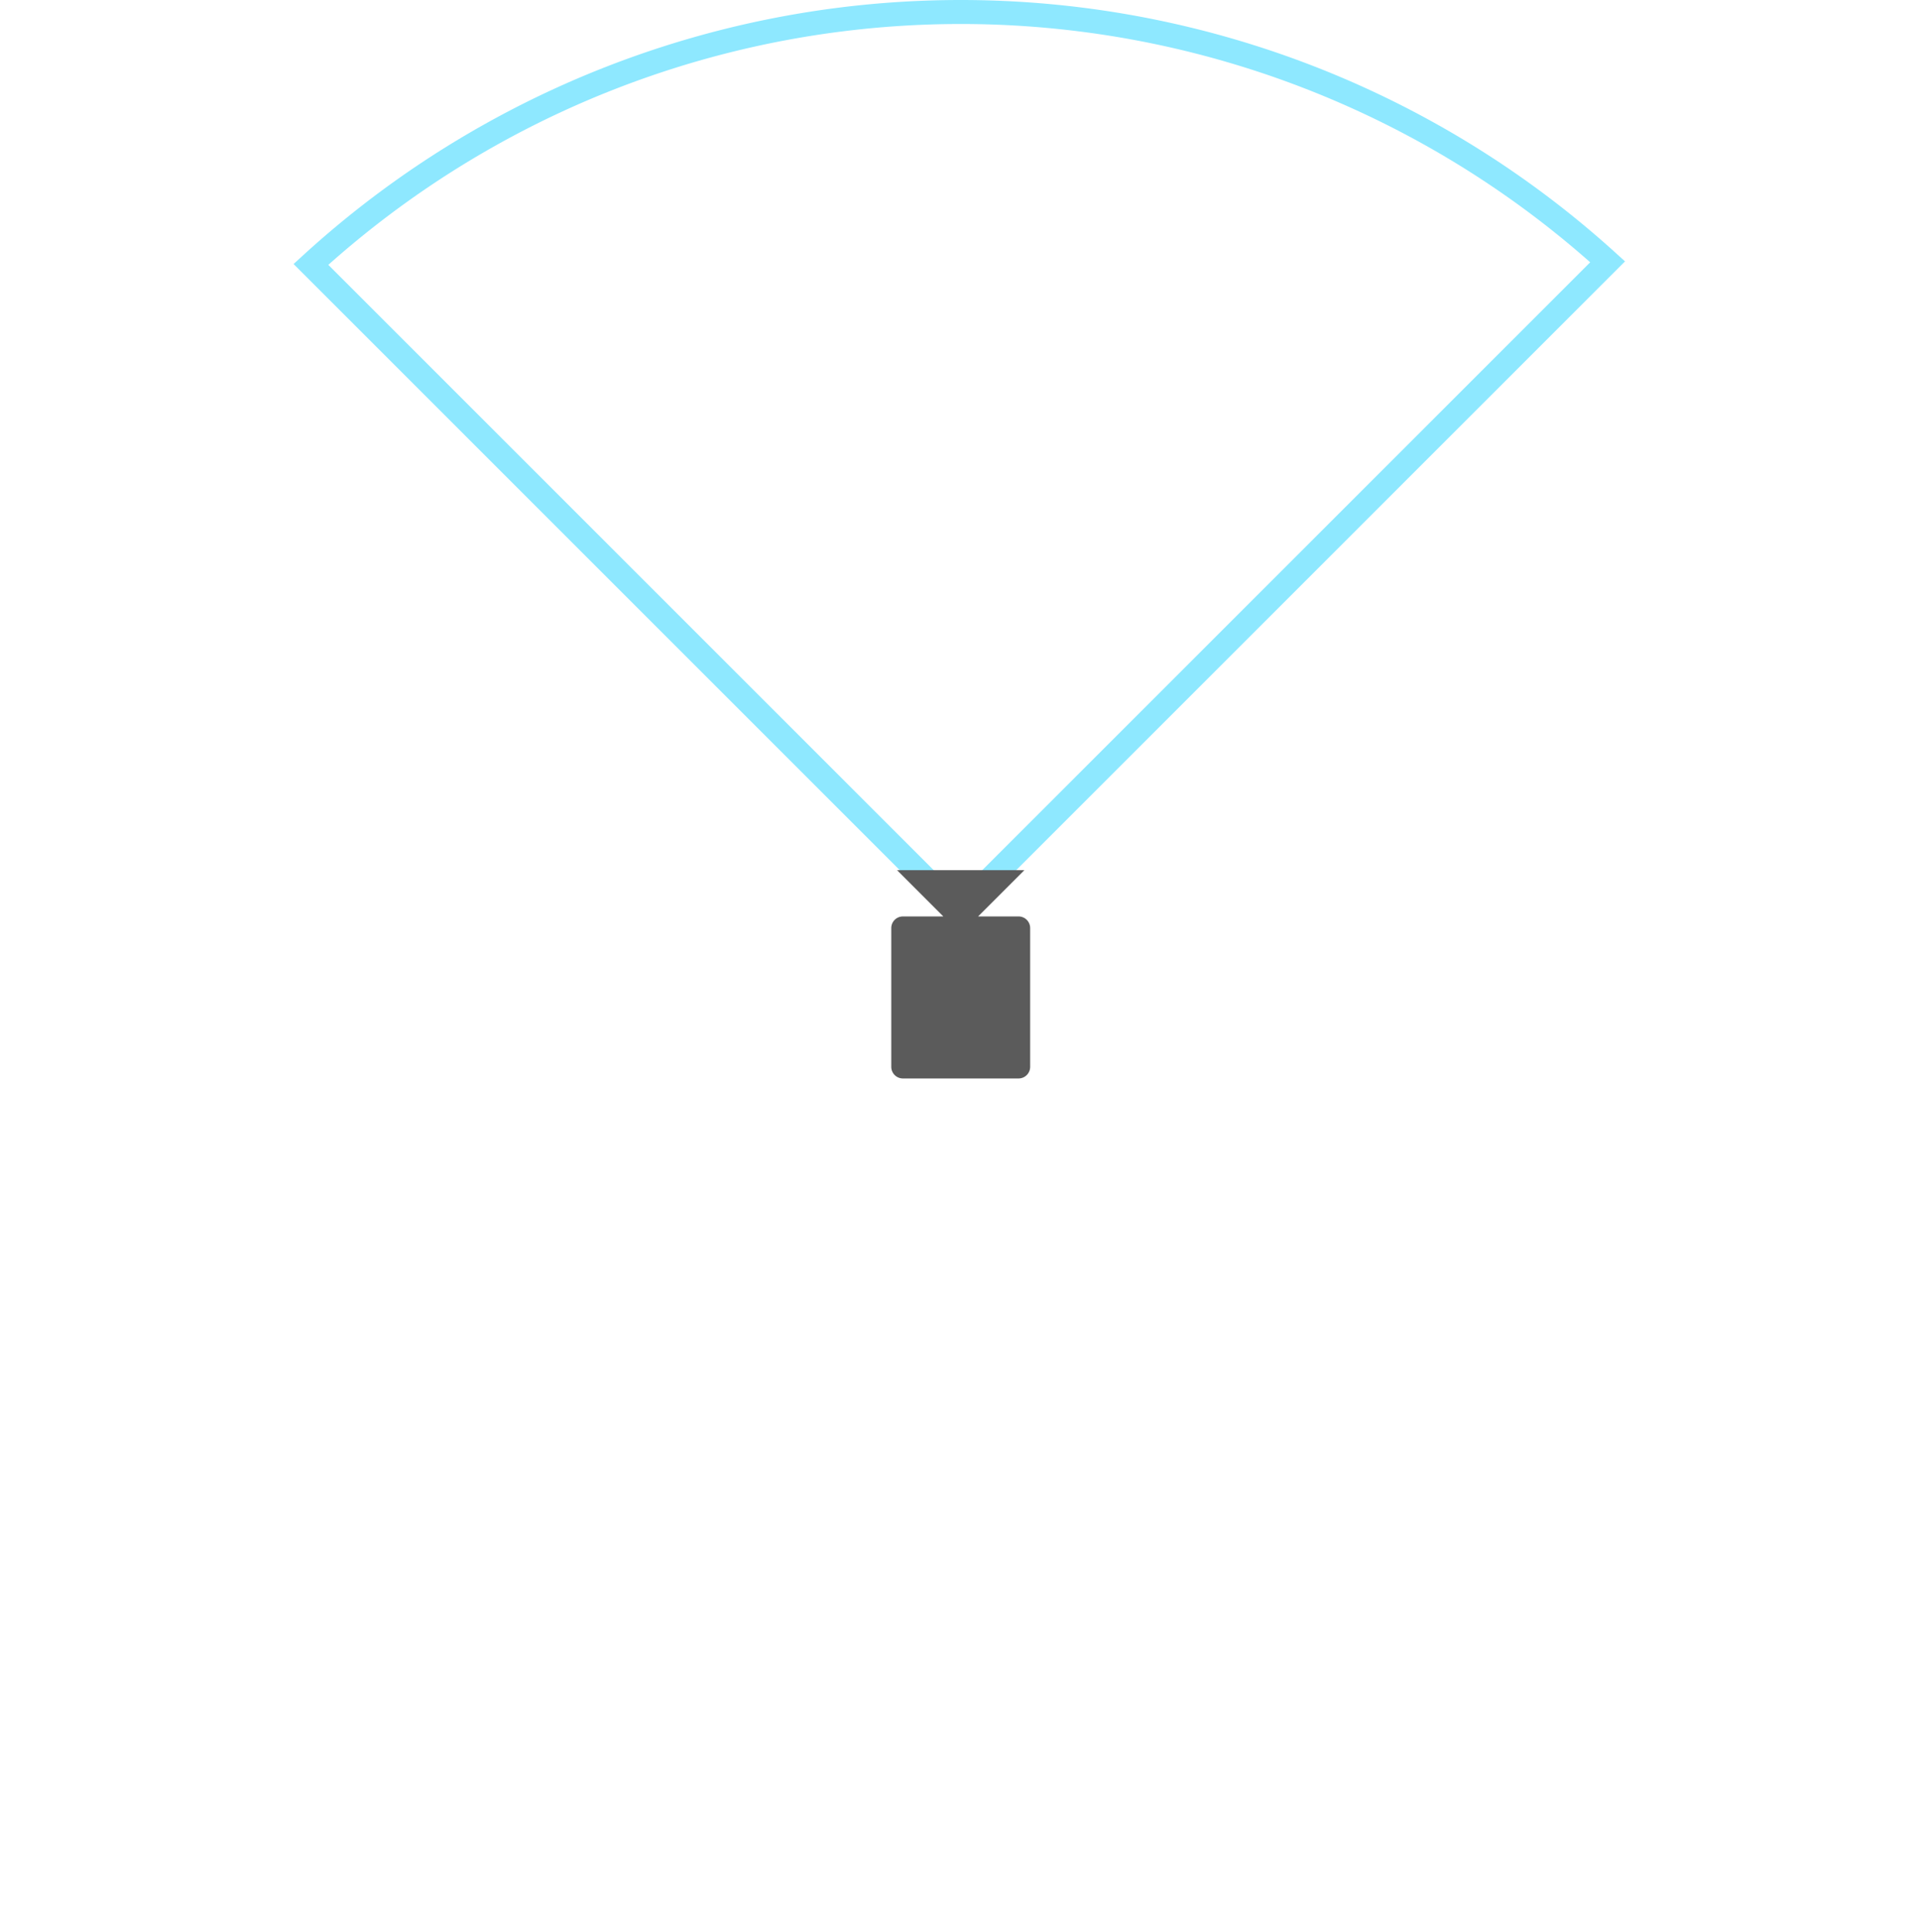 <svg xmlns="http://www.w3.org/2000/svg" viewBox="0 0 240 241.5">
  <defs>
    <style>
      .cls-1, .cls-2 {
        fill: none;
      }

      .cls-2 {
        stroke: #8ee8ff;
        stroke-width: 3px;
      }

      .cls-3 {
        fill: #5b5b5b;
      }
    </style>
  </defs>
  <g id="Group_124" data-name="Group 124" transform="translate(-618 -1199.5)">
    <rect id="Rectangle_604" data-name="Rectangle 604" class="cls-1" width="240" height="240" transform="translate(618 1201)"/>
    <g id="Group_123" data-name="Group 123" transform="translate(144.121 413.5)">
      <path id="Intersection_1" data-name="Intersection 1" class="cls-2" d="M80.882,112.439l-.342.342V112.1L0,31.557a120.309,120.309,0,0,1,162.09-.326L81.224,112.1v.684Z" transform="translate(512.744 787.5)"/>
      <g id="baseline-videocam-24px_1_" data-name="baseline-videocam-24px (1)" transform="translate(576.609 925.167) rotate(-90)">
        <path id="Path_18" data-name="Path 18" class="cls-1" d="M0,0H34.719V34.719H0Z"/>
        <path id="Path_19" data-name="Path 19" class="cls-3" d="M20.253,6.51V1.447A1.451,1.451,0,0,0,18.806,0H1.447A1.451,1.451,0,0,0,0,1.447V15.913A1.451,1.451,0,0,0,1.447,17.36h17.36a1.451,1.451,0,0,0,1.447-1.447V10.85l5.787,5.787V.723Z" transform="translate(4.34 8.68)"/>
      </g>
    </g>
  </g>
</svg>
